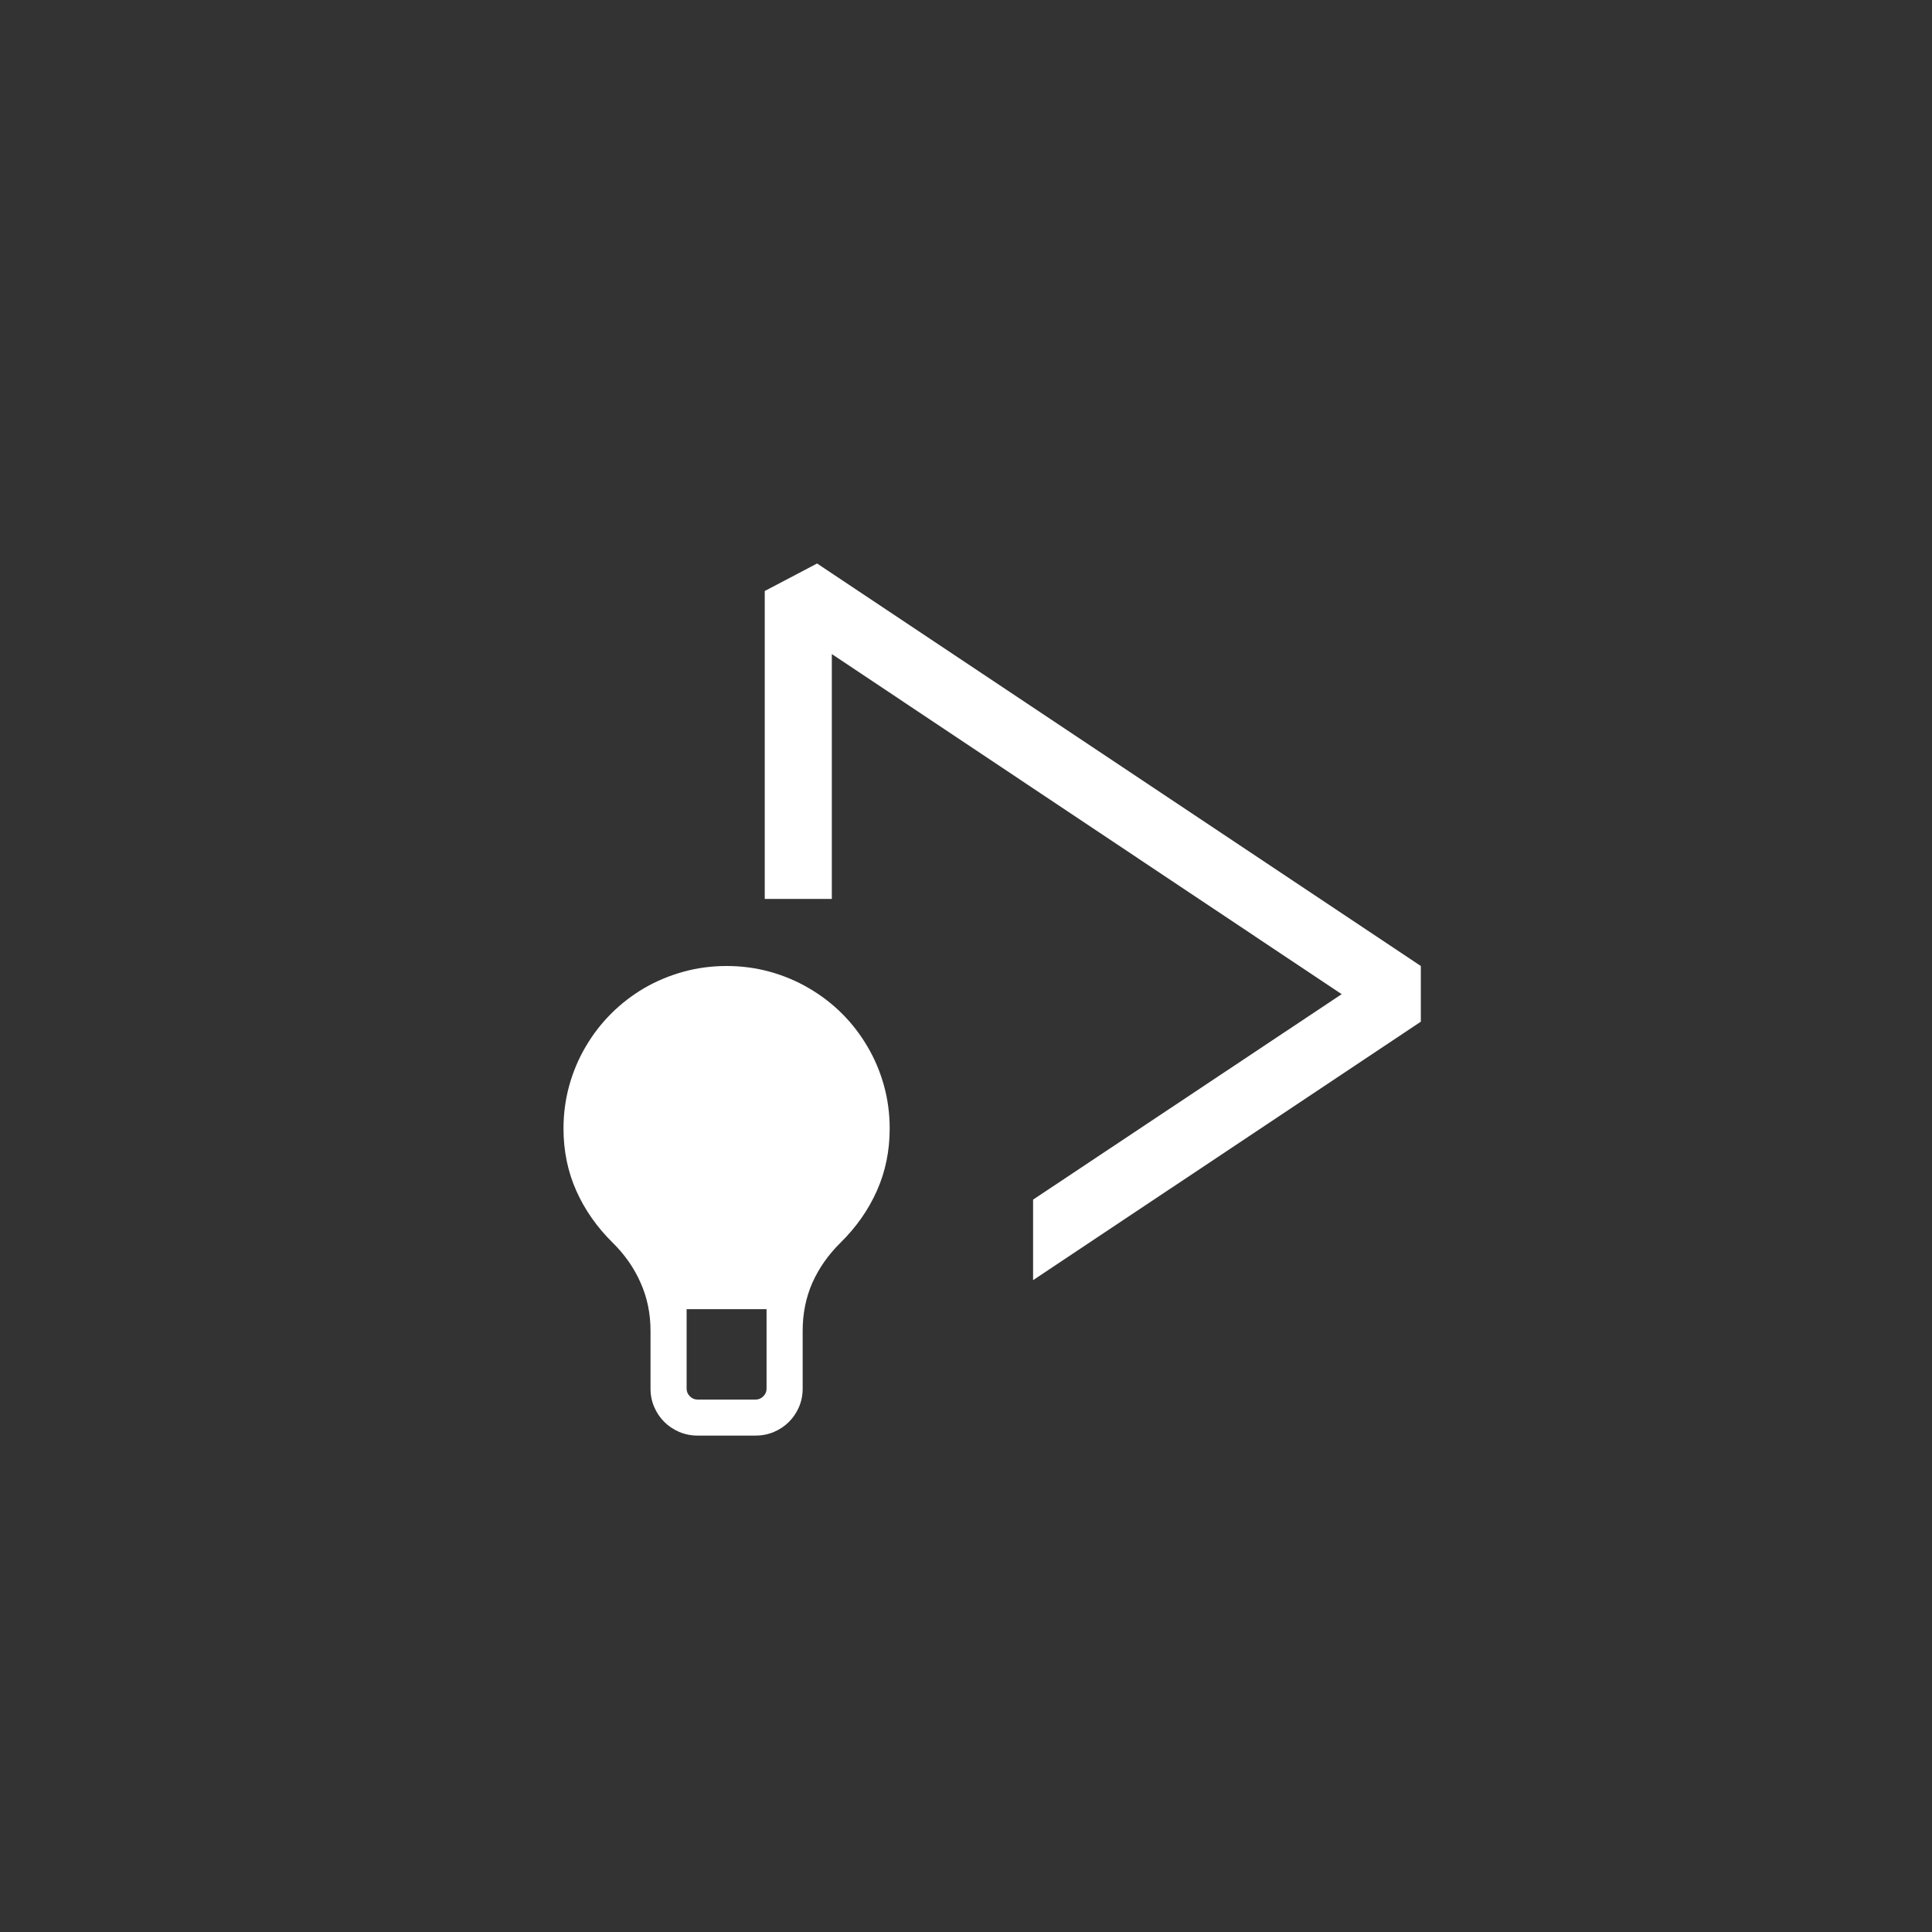<svg width="144" height="144" xmlns="http://www.w3.org/2000/svg" fill="white"><rect width="100%" height="100%" fill="#333333" stroke="none"/><path fill-rule="evenodd" clip-rule="evenodd" d="M57 44.05L60.9 42L105.9 72V76.15L77 95.416V89.413L100 74.1L62 48.75V67H57V44.05Z"></path><path fill-rule="evenodd" clip-rule="evenodd" d="M62.652 92.618C61.74 93.516 61.039 94.515 60.546 95.616C60.067 96.713 59.826 97.905 59.826 99.195V103.504C59.826 103.987 59.735 104.443 59.551 104.871C59.369 105.293 59.119 105.664 58.802 105.981C58.484 106.297 58.112 106.546 57.689 106.727C57.26 106.909 56.803 107 56.318 107H51.994C51.51 107 51.052 106.909 50.624 106.727C50.2 106.546 49.828 106.297 49.511 105.981C49.193 105.664 48.943 105.293 48.761 104.871C48.578 104.443 48.486 103.987 48.486 103.504V99.195C48.486 97.906 48.24 96.714 47.749 95.617C47.268 94.516 46.572 93.516 45.66 92.618C44.49 91.463 43.586 90.173 42.952 88.75C42.316 87.322 42 85.776 42 84.114C42 83.002 42.144 81.929 42.432 80.895C42.72 79.864 43.128 78.9 43.658 78.004C44.188 77.099 44.821 76.278 45.558 75.544C46.294 74.81 47.112 74.18 48.009 73.652C48.919 73.124 49.892 72.717 50.927 72.43C51.964 72.143 53.041 72 54.156 72C55.271 72 56.348 72.143 57.385 72.43C58.42 72.717 59.387 73.124 60.286 73.652C61.194 74.179 62.018 74.81 62.755 75.544C63.491 76.278 64.125 77.099 64.654 78.004C65.184 78.9 65.593 79.864 65.88 80.895C66.168 81.929 66.312 83.002 66.312 84.114C66.312 85.776 65.996 87.322 65.36 88.75C64.727 90.173 63.823 91.463 62.652 92.618ZM57.135 97.577H51.177V103.504C51.177 103.722 51.254 103.907 51.42 104.073C51.586 104.238 51.773 104.316 51.994 104.316H56.318C56.539 104.316 56.726 104.238 56.892 104.073C57.058 103.907 57.135 103.722 57.135 103.504V97.577Z"></path></svg>